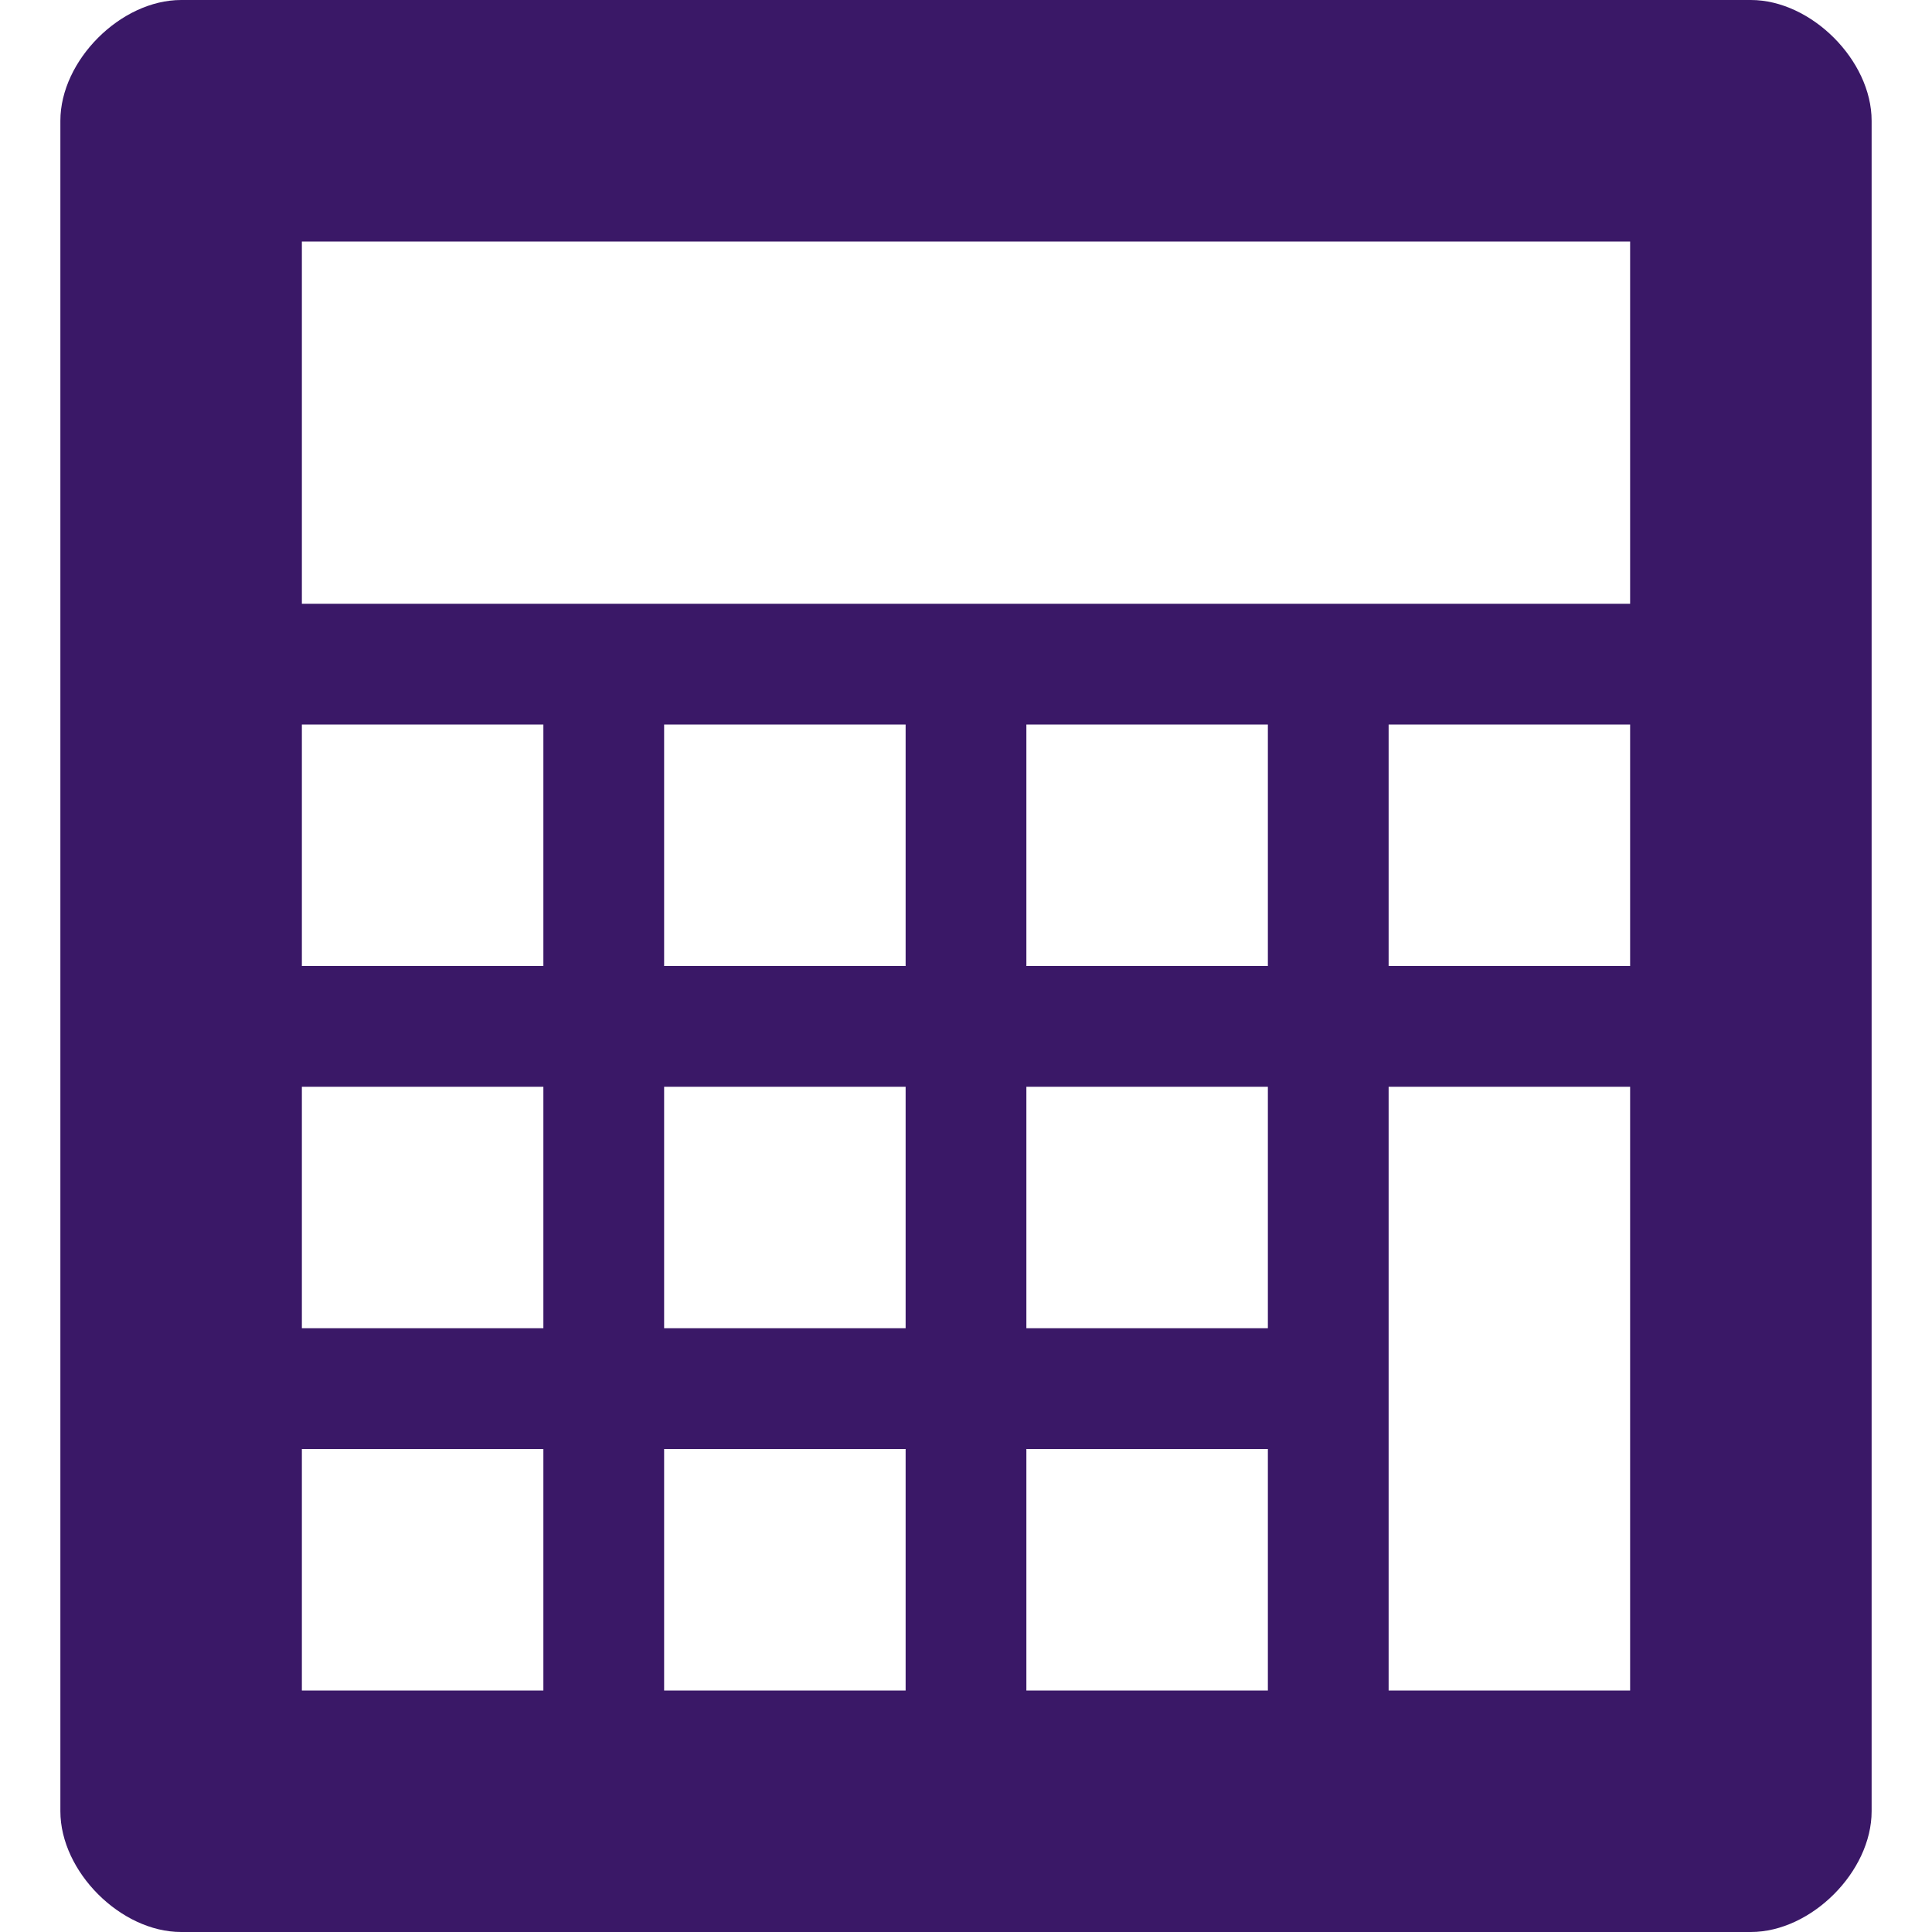 <!DOCTYPE svg PUBLIC "-//W3C//DTD SVG 1.1//EN" "http://www.w3.org/Graphics/SVG/1.1/DTD/svg11.dtd"><svg xmlns="http://www.w3.org/2000/svg" width="16" height="16" viewBox="-0.5 0 16 16" preserveAspectRatio="xMinYMid meet" overflow="visible"><path d="M14 0H1C.5 0 0 .5 0 1v14c0 .5.5 1 1 1h13c.5 0 1-.5 1-1V1c0-.5-.5-1-1-1zM4 14H2v-2h2v2zm0-3H2V9h2v2zm0-3H2V6h2v2zm3 6H5v-2h2v2zm0-3H5V9h2v2zm0-3H5V6h2v2zm3 6H8v-2h2v2zm0-3H8V9h2v2zm0-3H8V6h2v2zm3 6h-2V9h2v5zm0-6h-2V6h2v2zm0-3H2V2h11v3z" fill="#3A1867"/></svg>